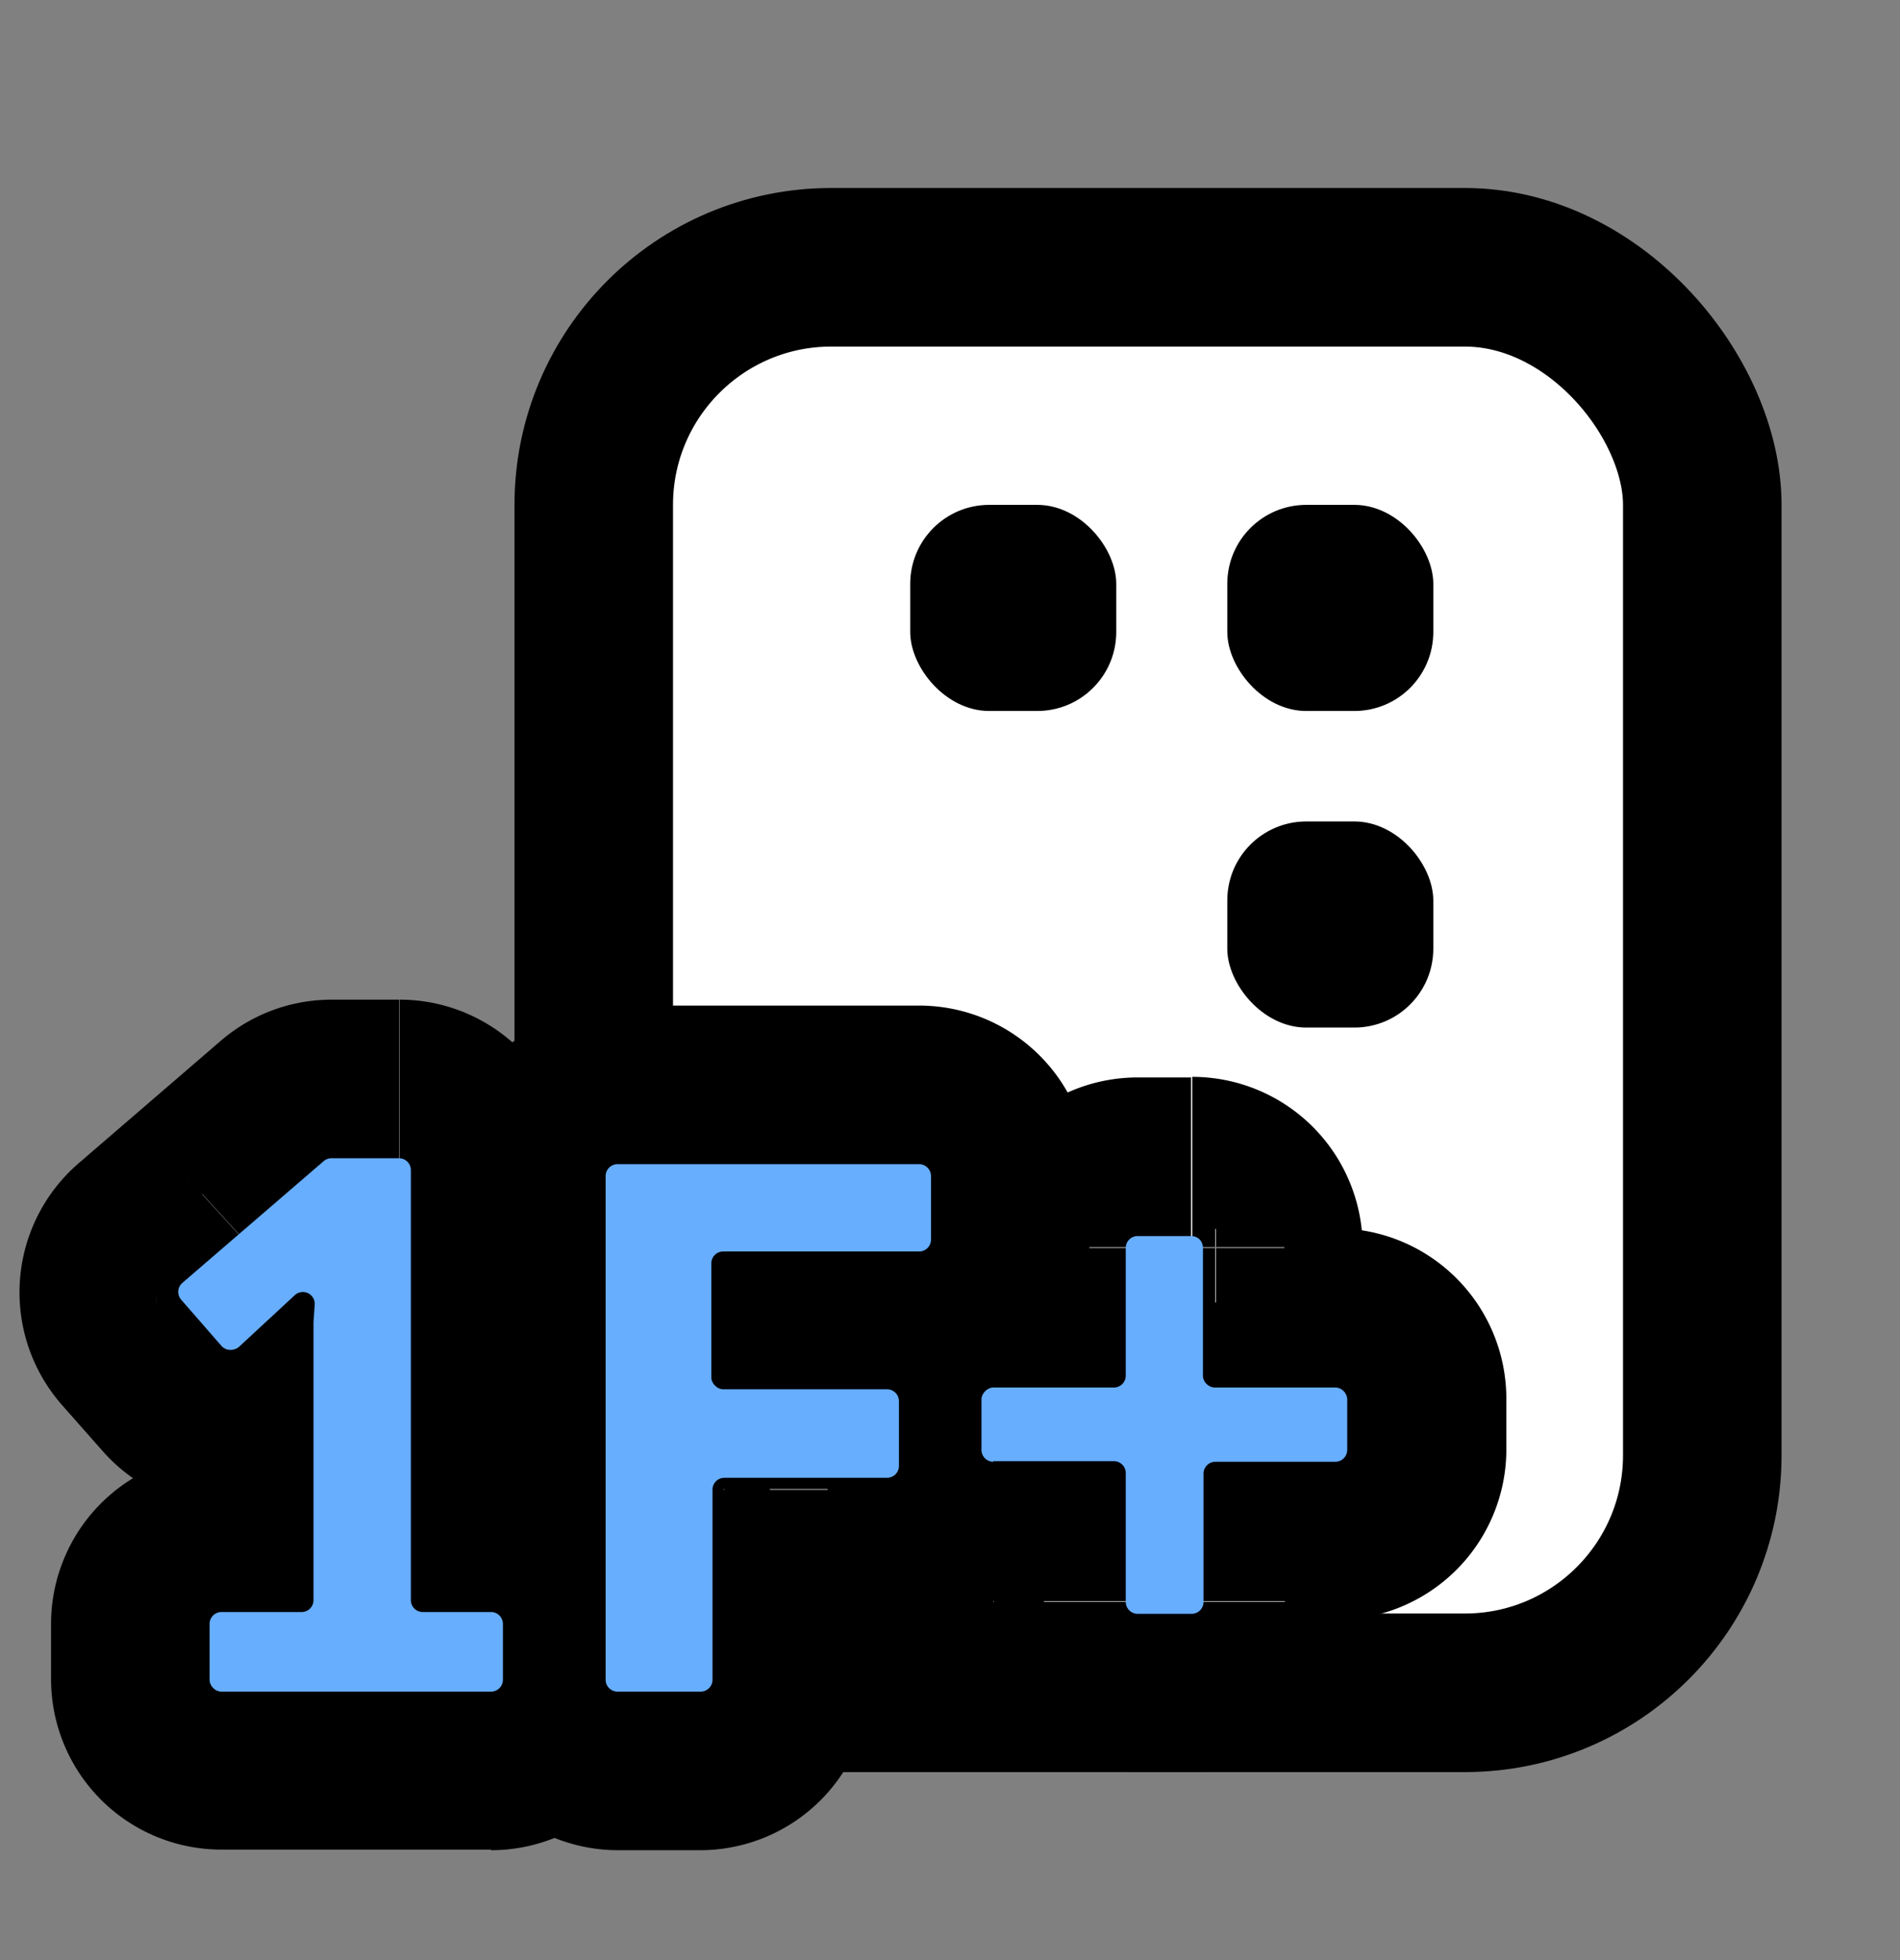 <svg xmlns="http://www.w3.org/2000/svg" width="32" height="33" fill="none">
  <rect width="100%" height="100%" fill="#808080" stroke="none"/>
  <rect width="18.67" height="24" x="10" y="4.5" fill="#fff" stroke="#000" stroke-width="2.67" rx="4"/>
  <rect width="3.47" height="3.47" x="20.67" y="8.5" fill="#000" rx="1.33"/>
  <rect width="3.47" height="3.47" x="15.33" y="8.5" fill="#000" rx="1.33"/>
  <rect width="3.47" height="3.47" x="20.67" y="13.83" fill="#000" rx="1.33"/>
  <path fill="#000" d="m5.45 19.55 1.74 2.02-1.74-2.02ZM3.07 21.6l1.74 2.02-1.74-2.02Zm-.02.28 2-1.76-2 1.76Zm.68.78-2 1.76 2-1.76Zm.29.02-1.8-1.98 1.8 1.98Zm.94-.87 1.8 1.98-1.8-1.98Zm.34.16-2.67-.16 2.67.16Zm-.02.29-2.66-.16v.16h2.66Zm-1.03 4.68a2.87 2.87 0 0 0 2.87 2.87v-5.34c1.37 0 2.47 1.11 2.47 2.47H4.25Zm0-7.24v7.24H9.6V19.7H4.25Zm2.47 2.47a2.47 2.47 0 0 1-2.47-2.47H9.6a2.87 2.87 0 0 0-2.87-2.87v5.34Zm-1.14 0h1.14v-5.34H5.58v5.34Zm1.61-.6c-.44.39-1.02.6-1.6.6v-5.34c-.7 0-1.36.25-1.88.7l3.48 4.04Zm-2.38 2.05 2.38-2.05-3.48-4.04-2.38 2.05 3.48 4.04Zm.25-3.5c.9 1.03.8 2.6-.25 3.5l-3.48-4.04a2.87 2.87 0 0 0-.29 4.07l4.02-3.53Zm.68.78-.68-.78-4.02 3.53.68.77 4.02-3.52Zm-3.52-.2a2.47 2.47 0 0 1 3.52.2l-4.02 3.52a2.87 2.87 0 0 0 4.1.23l-3.6-3.95Zm.95-.86-.95.86 3.6 3.95.94-.86-3.6-3.95Zm4.8 2.3a2.87 2.87 0 0 0-4.8-2.3l3.6 3.95a2.47 2.47 0 0 1-4.14-1.98l5.33.33Zm-.02.28.01-.28-5.33-.33-.01.29 5.33.32Zm0 4.52v-4.68H2.61v4.68h5.34Zm-2.87 2.87a2.87 2.87 0 0 0 2.87-2.87H2.61c0-1.36 1.1-2.47 2.47-2.47v5.34Zm-1.35 0h1.35v-5.34H3.73v5.34Zm2.47-2.47c0 1.37-1.1 2.47-2.47 2.47v-5.34a2.87 2.87 0 0 0-2.87 2.87H6.2Zm0 .94v-.94H.86v.94H6.2ZM3.73 25.8c1.36 0 2.47 1.1 2.47 2.47H.86a2.87 2.87 0 0 0 2.87 2.87V25.8Zm4.54 0H3.73v5.34h4.54V25.8ZM5.8 28.28c0-1.37 1.1-2.47 2.47-2.47v5.34a2.87 2.87 0 0 0 2.87-2.87H5.8Zm0-.94v.94h5.34v-.94H5.8Zm2.47 2.47a2.47 2.47 0 0 1-2.47-2.47h5.34a2.87 2.87 0 0 0-2.87-2.87v5.34Zm-1.15 0h1.15v-5.34H7.12v5.34ZM18.35 19.8a2.87 2.87 0 0 0-2.87-2.87v5.34a2.47 2.47 0 0 1-2.47-2.47h5.34Zm0 1.07V19.8h-5.34v1.07h5.34Zm-2.87 2.87a2.87 2.87 0 0 0 2.87-2.87h-5.34c0-1.36 1.1-2.47 2.47-2.47v5.34Zm-3.3 0h3.3V18.4h-3.3v5.34Zm2.48-2.47c0 1.37-1.11 2.47-2.47 2.47V18.4a2.87 2.87 0 0 0-2.87 2.87h5.34Zm0 1.92v-1.92H9.32v1.92h5.34Zm-2.47-2.47c1.36 0 2.47 1.1 2.47 2.47H9.32a2.87 2.87 0 0 0 2.87 2.87v-5.34Zm2.75 0H12.2v5.34h2.75v-5.34Zm2.87 2.87a2.87 2.87 0 0 0-2.87-2.87v5.34a2.47 2.47 0 0 1-2.47-2.47h5.34Zm0 1.09v-1.1h-5.34v1.1h5.34Zm-2.87 2.87a2.87 2.87 0 0 0 2.87-2.87h-5.34c0-1.37 1.1-2.47 2.47-2.47v5.34Zm-2.75 0h2.75V22.2H12.2v5.34Zm2.47-2.47c0 1.36-1.11 2.47-2.47 2.47V22.2a2.87 2.87 0 0 0-2.87 2.87h5.34Zm0 3.2v-3.2H9.32v3.2h5.34Zm-2.87 2.87a2.87 2.87 0 0 0 2.87-2.87H9.32c0-1.37 1.1-2.47 2.47-2.47v5.34Zm-1.38 0h1.38V25.8H10.4v5.34Zm-2.87-2.87a2.87 2.87 0 0 0 2.87 2.87V25.8c1.36 0 2.47 1.1 2.47 2.47H7.54Zm0-8.48v8.48h5.34V19.8H7.54Zm2.87-2.87a2.87 2.87 0 0 0-2.87 2.87h5.34c0 1.36-1.1 2.47-2.47 2.47v-5.34Zm5.07 0h-5.07v5.34h5.07v-5.34Zm-1.62 7.48a2.87 2.87 0 0 0 2.87 2.87v-5.34c1.37 0 2.47 1.1 2.47 2.47h-5.34Zm0-.85v.85h5.34v-.85h-5.34Zm2.87-2.87a2.87 2.87 0 0 0-2.87 2.87h5.34c0 1.37-1.1 2.47-2.47 2.47V20.7Zm2.03 0h-2.03v5.34h2.03V20.7Zm-2.47 2.47c0-1.36 1.1-2.47 2.47-2.47v5.34a2.87 2.87 0 0 0 2.87-2.87h-5.34Zm0-2.15v2.15h5.34v-2.15h-5.34Zm2.87-2.87A2.87 2.87 0 0 0 16.29 21h5.34c0 1.36-1.1 2.47-2.47 2.47v-5.34Zm.9 0h-.9v5.34h.9v-5.34ZM22.95 21a2.87 2.87 0 0 0-2.87-2.87v5.34A2.47 2.47 0 0 1 17.6 21h5.34Zm0 2.15v-2.15H17.6v2.15h5.34Zm-2.47-2.47c1.36 0 2.47 1.1 2.47 2.47H17.6a2.87 2.87 0 0 0 2.87 2.87V20.7Zm2.02 0h-2.02v5.34h2.02V20.7Zm2.87 2.87a2.87 2.87 0 0 0-2.87-2.87v5.34a2.47 2.47 0 0 1-2.47-2.47h5.34Zm0 .85v-.85h-5.34v.85h5.34Zm-2.87 2.87a2.87 2.87 0 0 0 2.87-2.87h-5.34c0-1.36 1.1-2.47 2.47-2.47v5.34Zm-2.02 0h2.02v-5.34h-2.02v5.34Zm2.47-2.47c0 1.37-1.11 2.47-2.47 2.47v-5.34a2.87 2.87 0 0 0-2.87 2.87h5.34Zm0 2.16V24.8H17.6v2.16h5.34Zm-2.87 2.87a2.87 2.87 0 0 0 2.87-2.87H17.6c0-1.37 1.1-2.47 2.47-2.47v5.34Zm-.91 0h.9V24.5h-.9v5.34Zm-2.87-2.87a2.87 2.87 0 0 0 2.87 2.87V24.5c1.36 0 2.47 1.1 2.47 2.47h-5.34Zm0-2.16v2.16h5.34V24.8h-5.34Zm2.47 2.47a2.47 2.47 0 0 1-2.47-2.47h5.34a2.87 2.87 0 0 0-2.87-2.87v5.34Zm-2.03 0h2.03v-5.34h-2.03v5.34Z" />
  <path fill="#67AEFF" fill-rule="evenodd" d="M7.12 27.14a.2.2 0 0 1-.2-.2V19.7a.2.2 0 0 0-.2-.2H5.58a.2.2 0 0 0-.13.05L3.07 21.6a.2.2 0 0 0-.02.28l.68.78c.07.08.2.09.29.02l.94-.87a.2.2 0 0 1 .34.16l-.02.29v4.68a.2.2 0 0 1-.2.2H3.73a.2.2 0 0 0-.2.2v.94c0 .1.09.2.2.2h4.54a.2.2 0 0 0 .2-.2v-.94a.2.2 0 0 0-.2-.2H7.12Zm8.36-7.54c.11 0 .2.09.2.2v1.07a.2.2 0 0 1-.2.2h-3.3a.2.2 0 0 0-.2.2v1.92c0 .1.1.2.2.2h2.76c.11 0 .2.09.2.2v1.09a.2.2 0 0 1-.2.2H12.2a.2.2 0 0 0-.2.2v3.2a.2.2 0 0 1-.2.2H10.4a.2.2 0 0 1-.2-.2V19.8c0-.11.09-.2.2-.2h5.07Zm1.25 5.01a.2.2 0 0 1-.2-.2v-.85c0-.1.1-.2.2-.2h2.03a.2.2 0 0 0 .2-.2v-2.15c0-.11.09-.2.2-.2h.9c.12 0 .2.09.2.2v2.15c0 .11.1.2.2.2h2.03c.11 0 .2.1.2.2v.85a.2.2 0 0 1-.2.2h-2.02a.2.2 0 0 0-.2.2v2.16a.2.2 0 0 1-.2.2h-.91a.2.2 0 0 1-.2-.2V24.8a.2.2 0 0 0-.2-.2h-2.03Z" clip-rule="evenodd"/>
</svg>